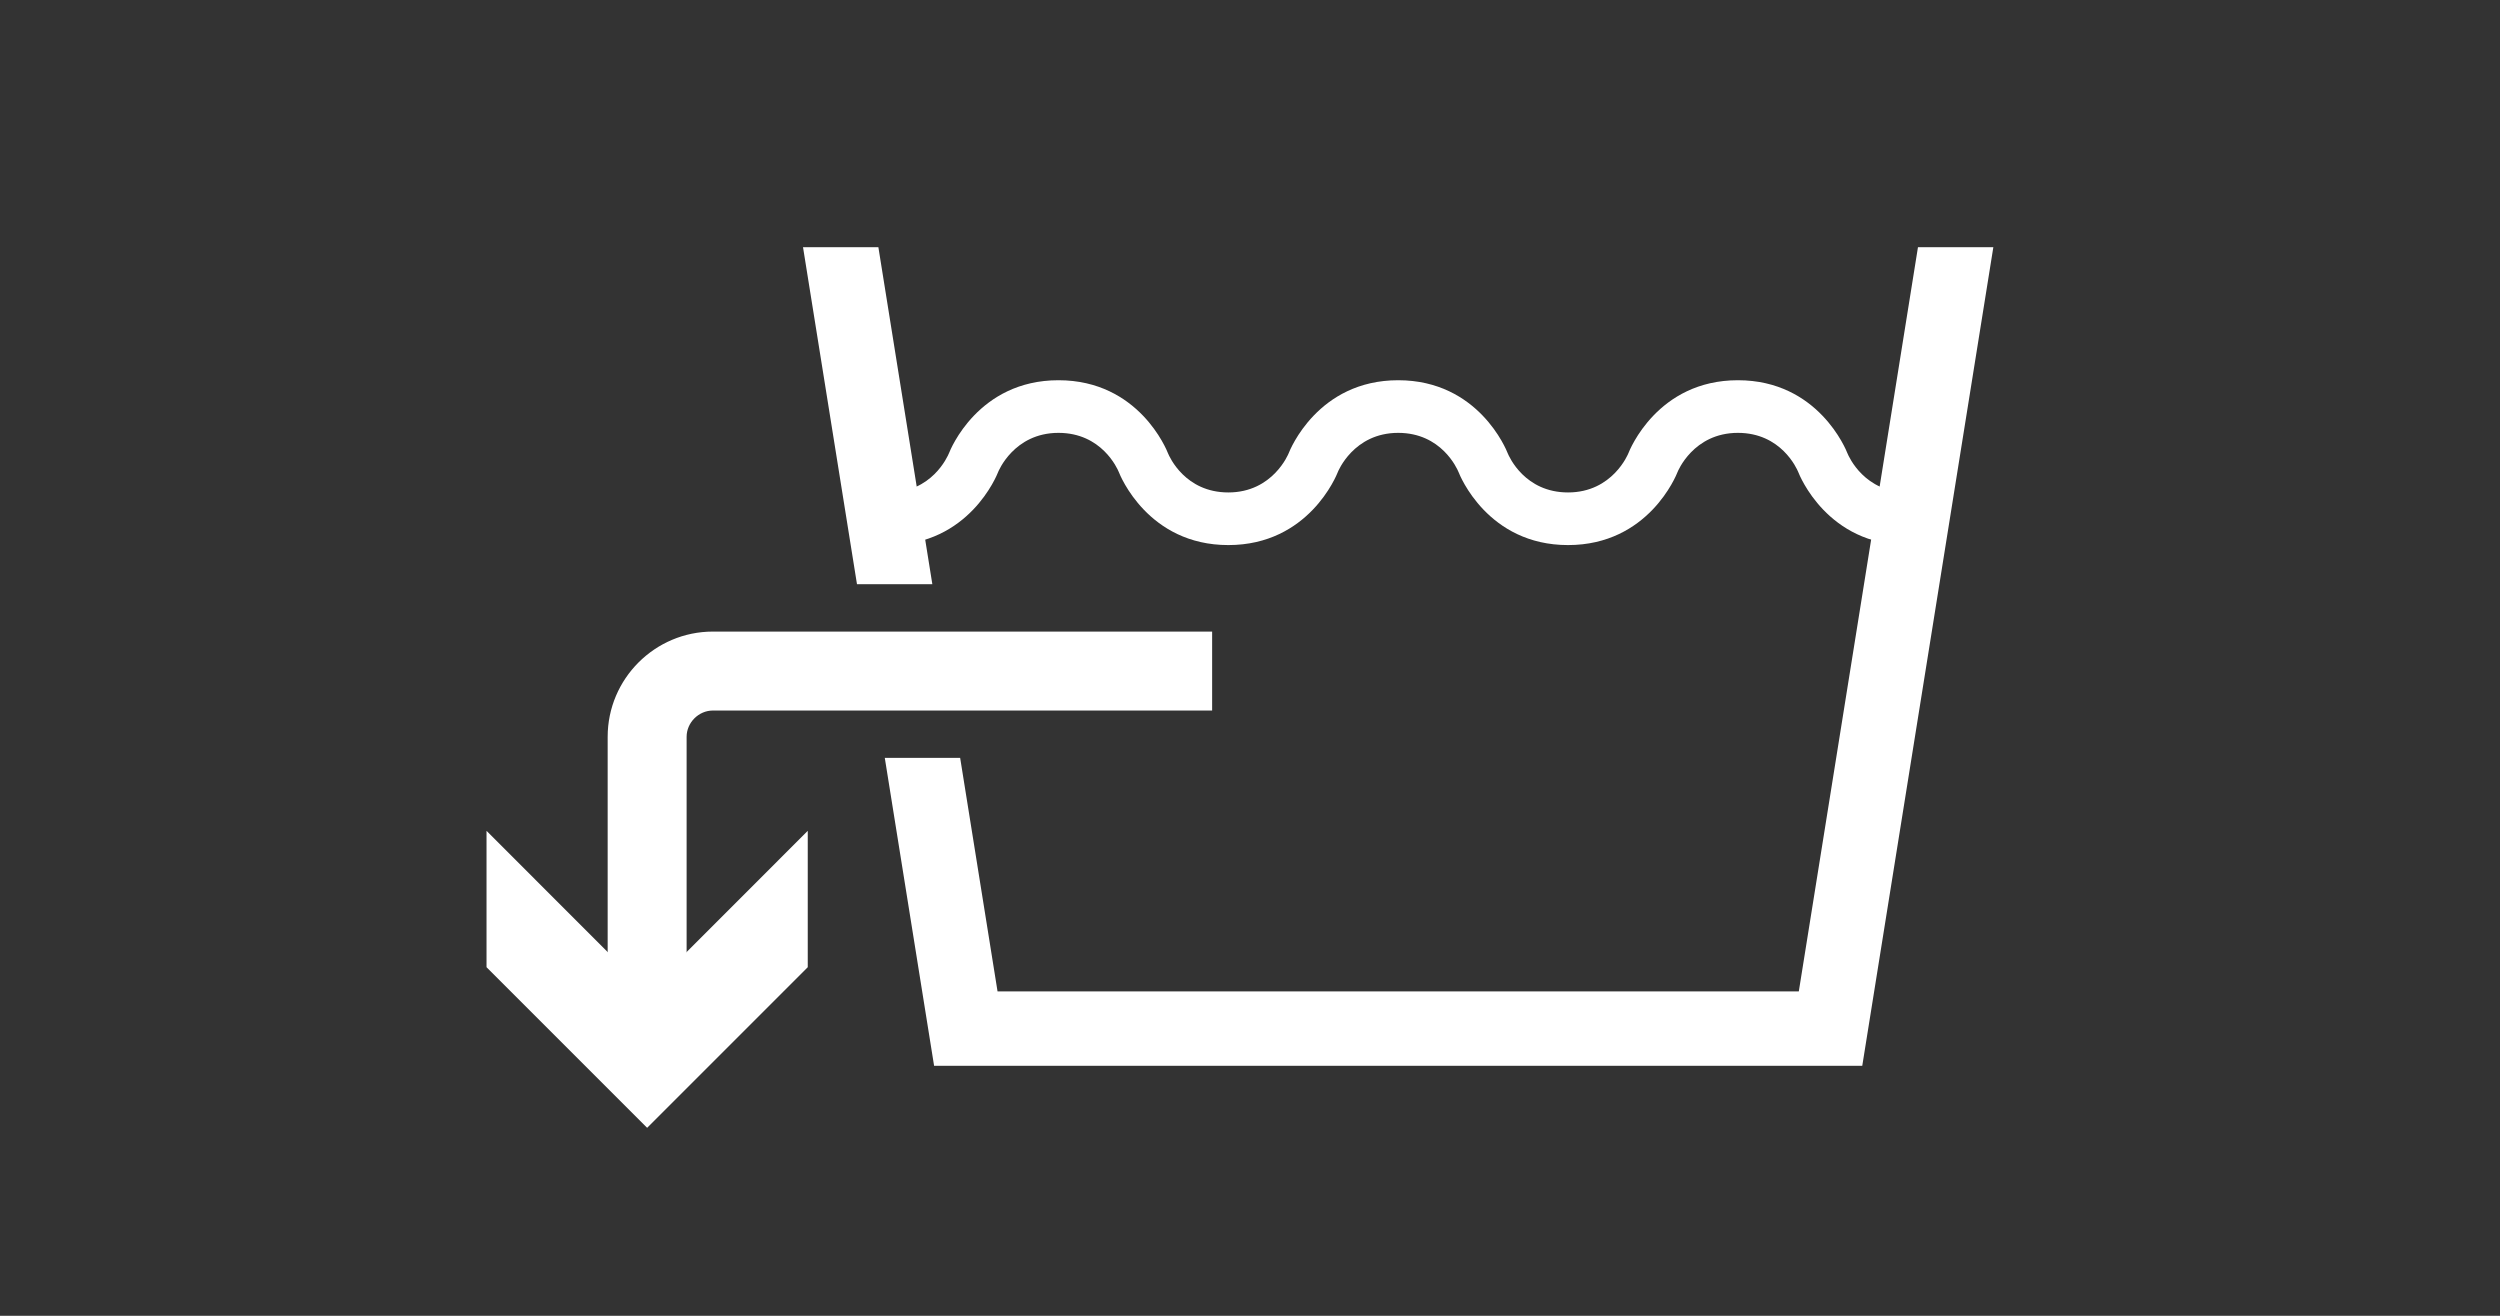 <?xml version="1.0" encoding="iso-8859-1"?>
<!-- Generator: Adobe Illustrator 15.0.0, SVG Export Plug-In . SVG Version: 6.00 Build 0)  -->
<!DOCTYPE svg PUBLIC "-//W3C//DTD SVG 1.1//EN" "http://www.w3.org/Graphics/SVG/1.1/DTD/svg11.dtd">
<svg version="1.1" id="_x32__x5F_Further_x5F_Processing_x5F_CIP_x5F_Tank_x5F_Drain"
	 xmlns="http://www.w3.org/2000/svg" xmlns:xlink="http://www.w3.org/1999/xlink" x="0px" y="0px" width="538.583px"
	 height="283.465px" viewBox="0 0 538.583 283.465" style="enable-background:new 0 0 538.583 283.465;" xml:space="preserve">
<rect x="0" y="0" width="538.583" height="283.465" fill="#333333" stroke="none"/>
<g>
	<g>
		<path style="fill:#FFFFFF;" d="M410.992,117.427c-17.331,0-23.338-15.077-23.585-15.719c-0.336-0.819-3.724-8.455-13.007-8.455
			c-9.638,0-12.974,8.37-13.007,8.455c-0.247,0.643-6.257,15.719-23.587,15.719c-17.331,0-23.338-15.077-23.585-15.719
			c-0.336-0.818-3.726-8.455-13.006-8.455c-9.639,0-12.975,8.37-13.008,8.455c-0.247,0.643-6.257,15.719-23.585,15.719
			c-17.334,0-23.341-15.077-23.588-15.719c-0.335-0.819-3.723-8.455-13.005-8.455c-9.637,0-12.973,8.37-13.005,8.455
			c-0.248,0.643-6.257,15.719-23.587,15.719v-11.338c9.283,0,12.671-7.638,13.027-8.508c0.227-0.591,6.234-15.666,23.566-15.666
			c17.331,0,23.339,15.074,23.586,15.717c0.336,0.82,3.723,8.457,13.008,8.457c9.635,0,12.973-8.373,13.005-8.458
			c0.247-0.641,6.254-15.716,23.588-15.716c17.327,0,23.338,15.073,23.586,15.715c0.336,0.822,3.723,8.459,13.005,8.459
			c9.636,0,12.975-8.373,13.007-8.458c0.247-0.641,6.254-15.716,23.587-15.716c17.33,0,23.34,15.074,23.587,15.716
			c0.336,0.821,3.723,8.458,13.005,8.458V117.427z"/>
	</g>
	<g>
		<g>
			<path style="fill:#FFFFFF;" d="M147.919,219.642h-17.008V158.74c0-12.504,10.173-22.677,22.677-22.677h107.546v17.008H153.588
				c-3.073,0-5.669,2.596-5.669,5.669V219.642z"/>
		</g>
		<g>
			<g>
				<polygon style="fill:#FFFFFF;" points="104.814,178.99 139.415,213.61 174.016,178.99 174.016,208.368 139.415,242.969 
					104.814,208.368 				"/>
			</g>
		</g>
	</g>
	<g>
		<g>
			<polygon style="fill:#FFFFFF;" points="413.193,53.259 387.523,213.576 214.903,213.576 206.849,163.271 190.612,163.271 
				201.235,229.608 401.193,229.608 429.431,53.259 			"/>
		</g>
		<g>
			<polygon style="fill:#FFFFFF;" points="200.858,125.863 189.233,53.259 172.998,53.259 184.624,125.863 			"/>
		</g>
	</g>
</g>
</svg>
